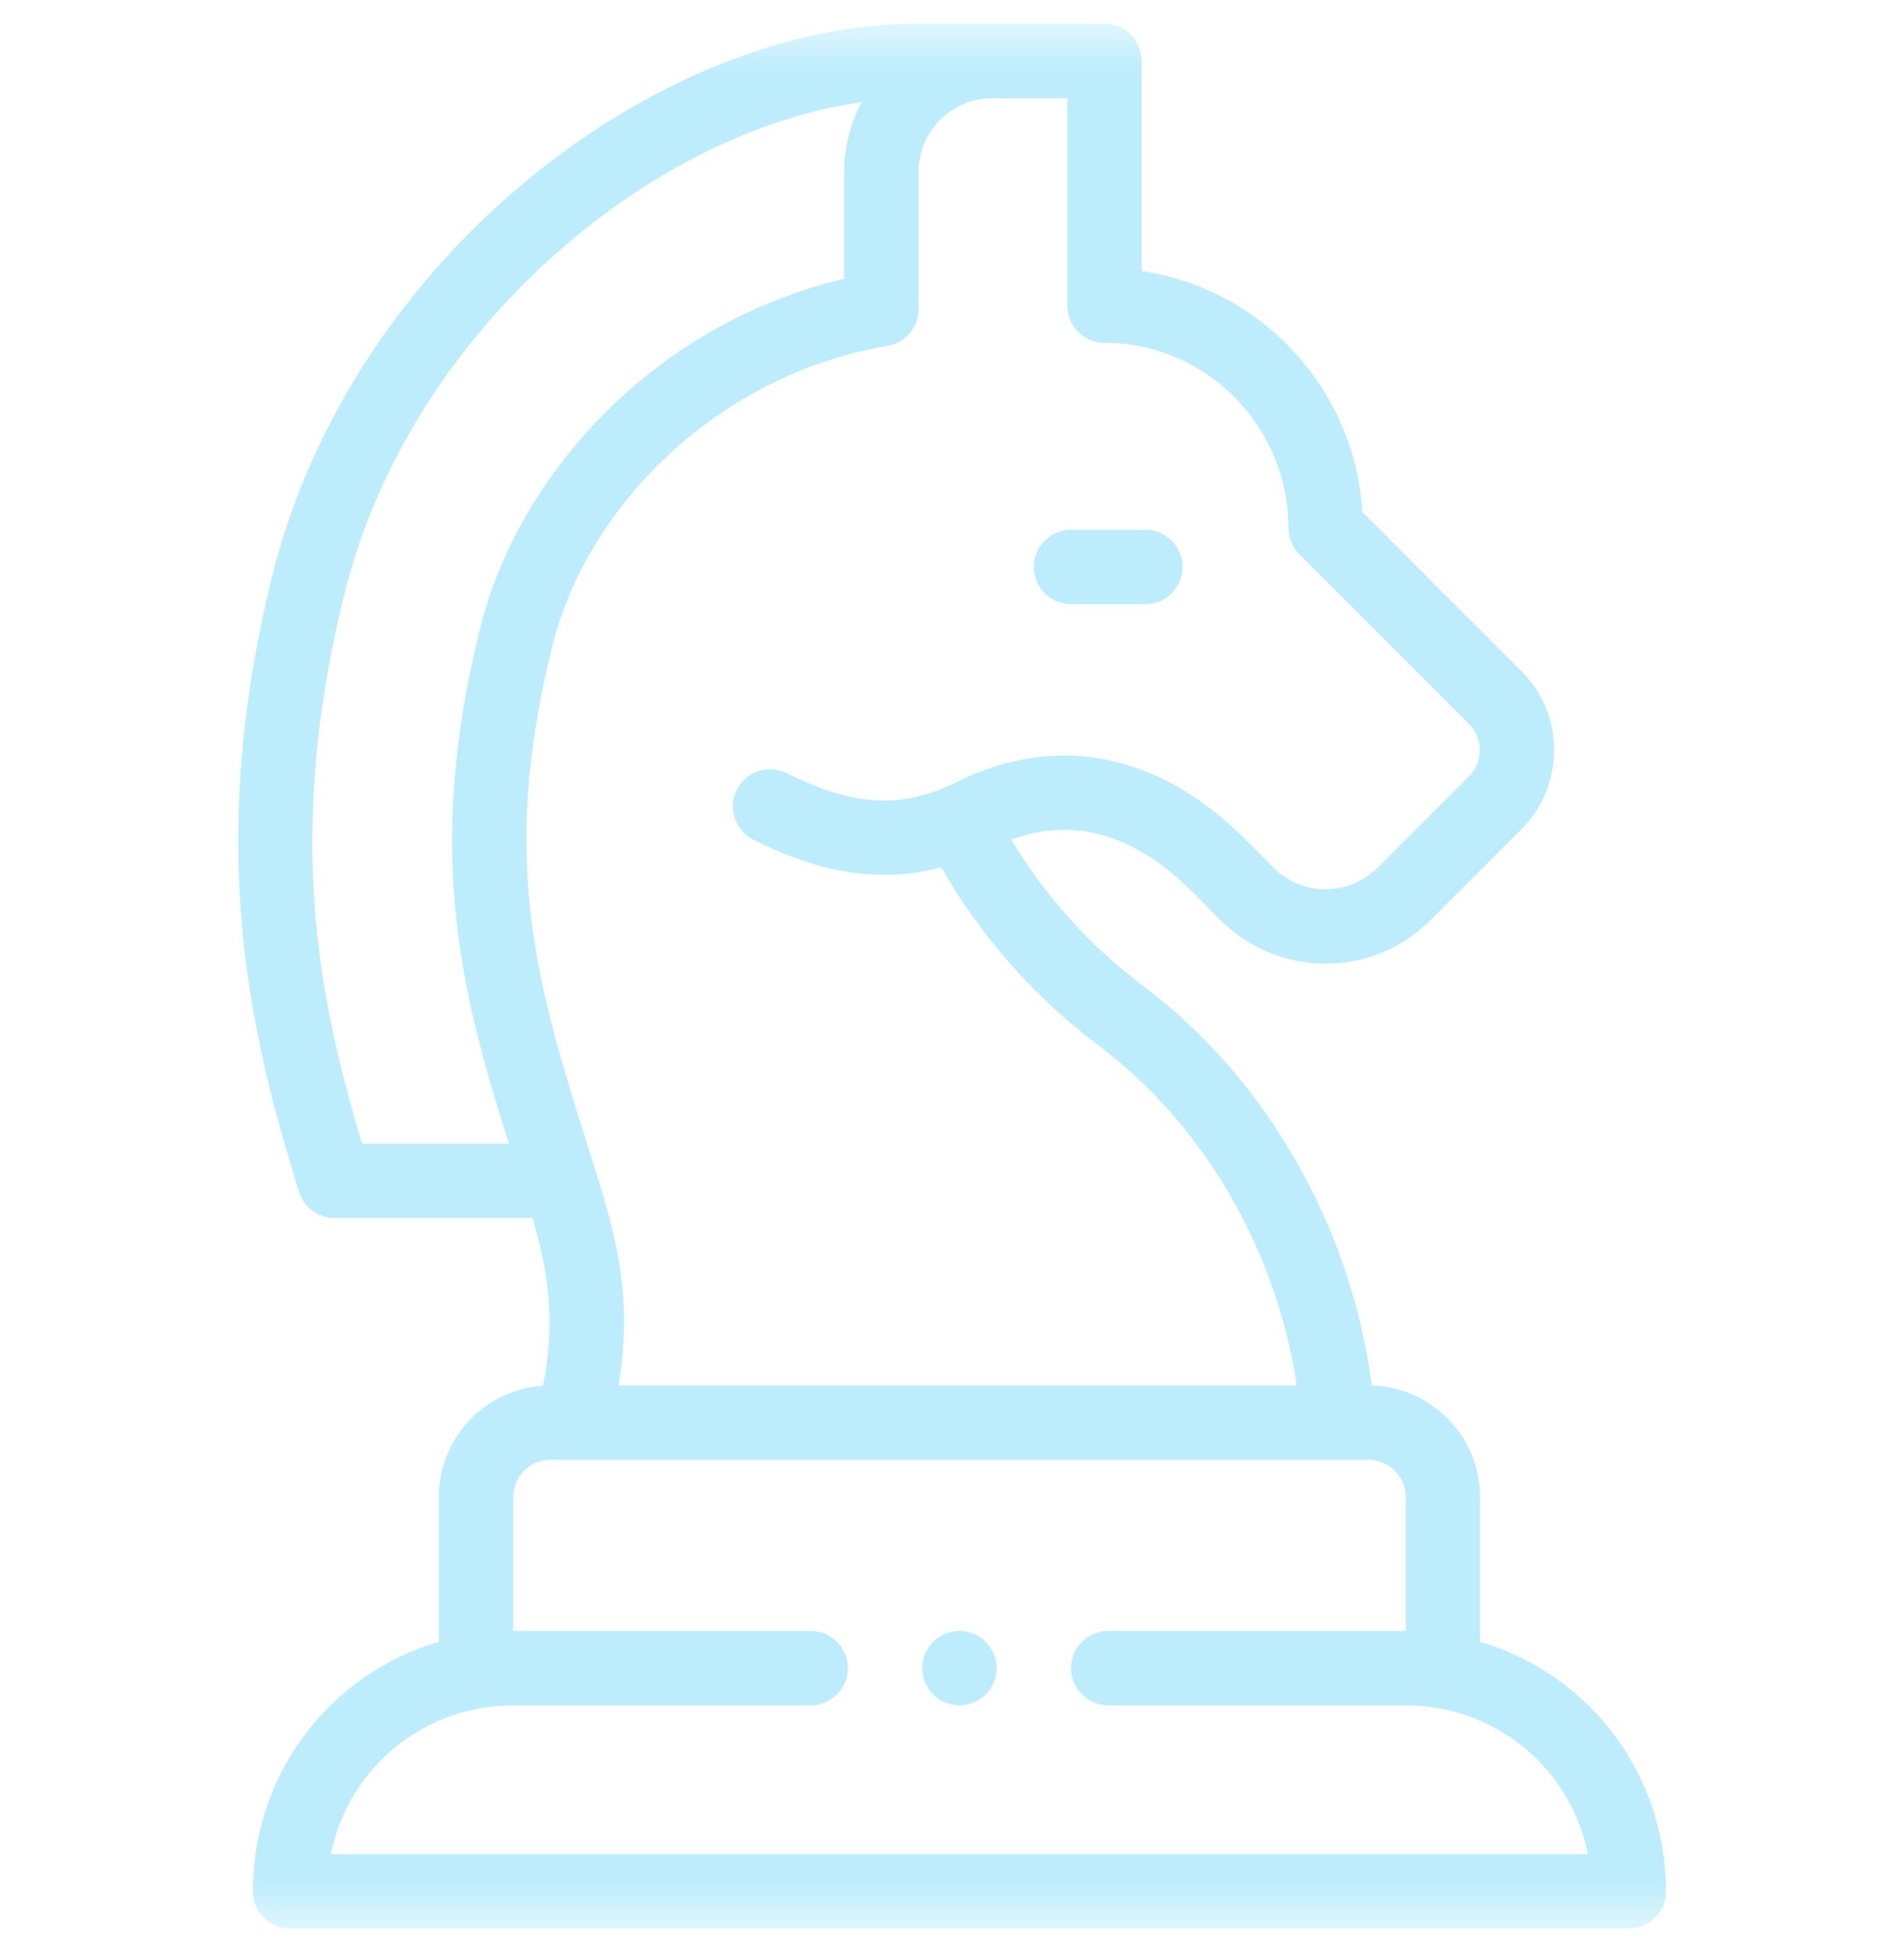 <svg width="40" height="41" viewBox="0 0 40 41" fill="none" xmlns="http://www.w3.org/2000/svg">
<g clip-path="url(#clip0_51_59464)">
<mask id="mask0_51_59464" style="mask-type:luminance" maskUnits="userSpaceOnUse" x="0" y="0" width="40" height="41">
<path d="M0 0.5H40V40.5H0V0.5Z" fill="white"/>
</mask>
<g mask="url(#mask0_51_59464)">
<path d="M19.375 35.031C19.375 35.463 19.725 35.812 20.156 35.812C20.588 35.812 20.938 35.463 20.938 35.031C20.938 34.6 20.588 34.25 20.156 34.25C19.725 34.25 19.375 34.6 19.375 35.031Z" fill="#BDEDFC"/>
<path d="M24.006 20.696C26.606 22.645 28.387 25.764 28.82 29.096C30.08 29.133 31.094 30.169 31.094 31.438V34.477C33.393 35.155 35 37.261 35 39.719C35 40.15 34.65 40.5 34.219 40.5H6.094C5.662 40.5 5.312 40.15 5.312 39.719C5.312 37.261 6.919 35.155 9.219 34.477V31.438C9.219 30.198 10.187 29.18 11.406 29.099C11.662 27.865 11.544 26.745 11.184 25.578H7.028C6.686 25.578 6.384 25.356 6.282 25.029C5.264 21.759 4.297 17.79 5.726 12.07C7.394 5.397 13.825 0.5 19.239 0.5C20.492 0.5 21.956 0.5 23.203 0.5C23.635 0.5 23.984 0.85 23.984 1.281V5.693C26.5 6.059 28.463 8.165 28.62 10.752L31.964 14.097C32.88 15.013 32.88 16.496 31.964 17.412L30.051 19.324C28.839 20.537 26.899 20.532 25.689 19.367C25.198 18.972 23.679 16.756 21.244 17.63C21.957 18.817 22.9 19.866 24.006 20.696ZM10.781 31.438V34.25H17.031C17.463 34.25 17.812 34.6 17.812 35.031C17.812 35.463 17.463 35.812 17.031 35.812H10.781C8.924 35.812 7.32 37.107 6.952 38.938H33.36C32.993 37.112 31.395 35.812 29.531 35.812H23.281C22.85 35.812 22.5 35.463 22.5 35.031C22.5 34.6 22.85 34.25 23.281 34.25H29.531V31.438C29.531 31.007 29.181 30.656 28.75 30.656H11.562C11.132 30.656 10.781 31.007 10.781 31.438ZM7.242 12.449C5.986 17.475 6.684 20.945 7.606 24.016H10.691C9.721 20.947 8.898 17.946 10.088 13.187C10.91 9.894 13.806 6.784 17.734 5.854V3.616C17.734 3.084 17.868 2.583 18.104 2.145C13.608 2.778 8.607 6.988 7.242 12.449ZM19.774 18.214C18.198 18.635 16.857 18.142 15.832 17.637C15.445 17.445 15.287 16.977 15.478 16.59C15.669 16.203 16.137 16.044 16.524 16.235C17.759 16.845 18.817 17.058 20.075 16.433C21.509 15.716 22.991 15.679 24.362 16.326C25.512 16.868 26.207 17.678 26.75 18.219C27.357 18.826 28.339 18.827 28.946 18.219L30.859 16.307C31.165 16.002 31.165 15.507 30.859 15.201L27.296 11.638C27.15 11.492 27.067 11.293 27.067 11.086C27.067 8.943 25.334 7.199 23.203 7.199C22.772 7.199 22.422 6.849 22.422 6.418V2.062H20.846C19.992 2.062 19.297 2.759 19.297 3.616V6.492C19.297 6.873 19.023 7.198 18.648 7.262C15.023 7.884 12.327 10.667 11.604 13.565C10.437 18.234 11.334 20.859 12.504 24.559C12.963 26.012 13.295 27.287 12.996 29.094H27.242C26.819 26.25 25.285 23.608 23.069 21.946C21.733 20.944 20.604 19.663 19.774 18.214Z" fill="#BDEDFC"/>
<path d="M22.5 11.125H24.062C24.494 11.125 24.844 11.475 24.844 11.906C24.844 12.338 24.494 12.688 24.062 12.688H22.5C22.069 12.688 21.719 12.338 21.719 11.906C21.719 11.475 22.069 11.125 22.5 11.125Z" fill="#BDEDFC"/>
</g>
</g>
<defs>
<clipPath id="clip0_51_59464">
<rect width="40" height="41" fill="white"/>
</clipPath>
</defs>
</svg>
